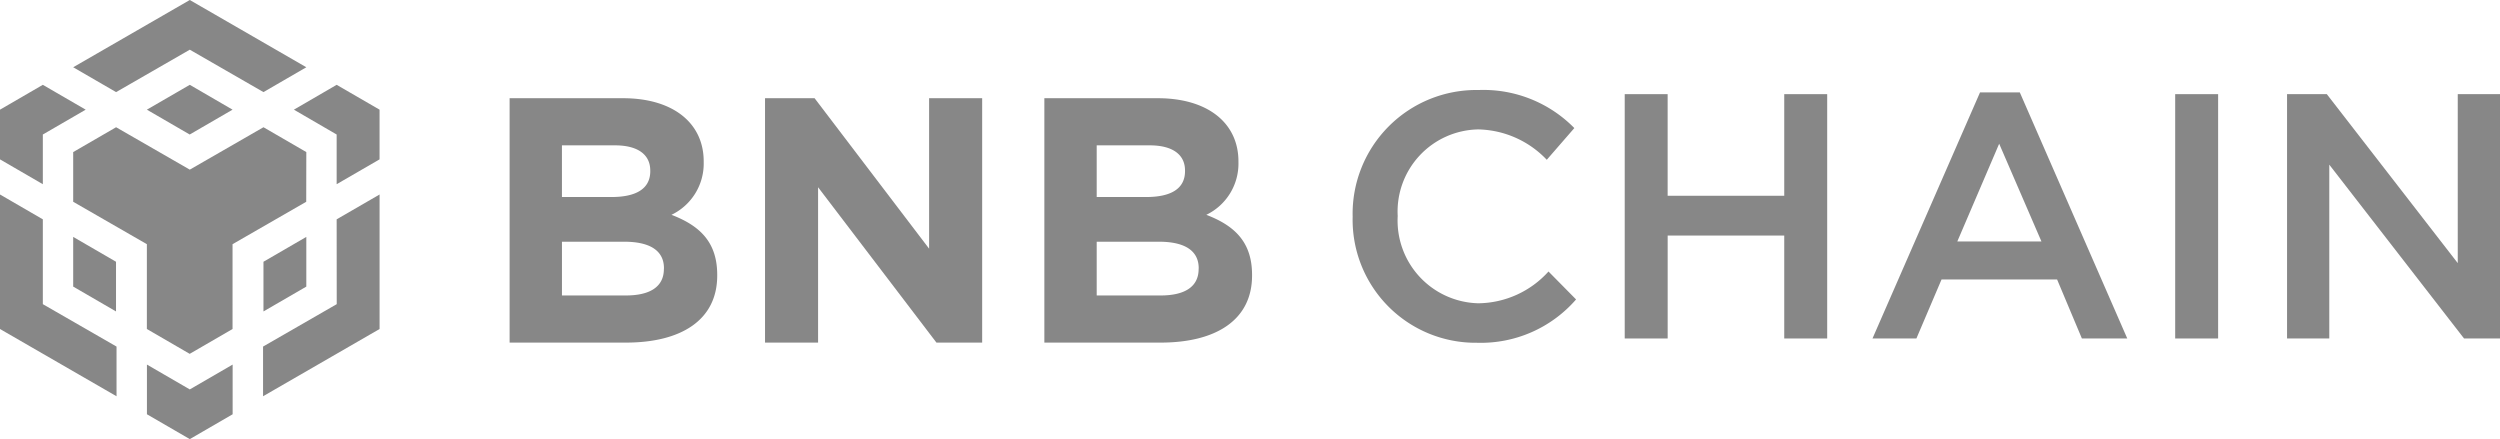 <svg id="logo_BNB_Chain" xmlns="http://www.w3.org/2000/svg" width="136.639" height="24" viewBox="0 0 136.639 24">
  <defs>
    <style>
      .cls-1 {
      fill: #878787;
      }
    </style>
  </defs>
  <path id="路径_303" data-name="路径 303" class="cls-1" d="M4,3.676,10.373,0l6.369,3.676L14.4,5.034,10.373,2.716,6.345,5.034ZM16.742,8.312,14.4,6.954,10.373,9.272,6.345,6.954,4,8.312v2.716l4.027,2.318v4.636l2.341,1.358,2.342-1.358V13.346l4.027-2.318Zm0,7.352V12.948L14.4,14.306v2.716Zm1.662.96-4.027,2.318v2.716l6.369-3.676V10.63L18.4,11.988ZM16.063,5.994,18.4,7.352v2.716L20.745,8.71V5.994L18.4,4.636ZM8.031,19.926v2.716L10.373,24l2.342-1.358V19.926l-2.342,1.358ZM4,15.664l2.341,1.358V14.306L4,12.948Zm4.027-9.67,2.341,1.358,2.342-1.358L10.373,4.636ZM2.341,7.352,4.683,5.994,2.341,4.636,0,5.994V8.71l2.341,1.358Zm0,4.636L0,10.63v7.352l6.369,3.676V18.942L2.341,16.624Z"/>
  <path id="路径_304" data-name="路径 304" class="cls-1" d="M39.2,15.061v-.038c0-1.794-.954-2.69-2.5-3.282A3.107,3.107,0,0,0,38.461,8.86V8.822c0-2.1-1.679-3.454-4.408-3.454h-6.2V18.725h6.354C37.221,18.725,39.2,17.5,39.2,15.061ZM35.541,9.356c0,.992-.82,1.412-2.118,1.412h-2.71V7.944h2.9c1.24,0,1.927.5,1.927,1.374Zm.744,5.343c0,.992-.782,1.45-2.08,1.45H30.714V13.211h3.4c1.507,0,2.175.553,2.175,1.45Z"/>
  <path id="路径_305" data-name="路径 305" class="cls-1" d="M53.681,18.725V5.368h-2.9v8.224L44.522,5.368H41.813V18.725h2.9V10.234l6.469,8.491Z"/>
  <path id="路径_306" data-name="路径 306" class="cls-1" d="M68.432,15.061v-.038c0-1.794-.954-2.69-2.5-3.282A3.107,3.107,0,0,0,67.688,8.86V8.822c0-2.1-1.679-3.454-4.408-3.454h-6.2V18.725h6.354C66.447,18.725,68.432,17.5,68.432,15.061ZM64.768,9.356c0,.992-.82,1.412-2.118,1.412H59.941V7.944h2.9c1.24,0,1.927.5,1.927,1.374Zm.744,5.343c0,.992-.782,1.45-2.08,1.45H59.941V13.211h3.4c1.507,0,2.175.553,2.175,1.45Z"/>
  <path id="路径_307" data-name="路径 307" class="cls-1" d="M86.141,16.366l-1.507-1.527A5.236,5.236,0,0,1,80.8,16.576a4.522,4.522,0,0,1-4.408-4.77A4.489,4.489,0,0,1,80.8,7.073a5.312,5.312,0,0,1,3.74,1.66L86.046,7a6.962,6.962,0,0,0-5.228-2.08,6.763,6.763,0,0,0-6.888,6.926,6.722,6.722,0,0,0,6.793,6.888A6.892,6.892,0,0,0,86.141,16.366Z"/>
  <path id="路径_308" data-name="路径 308" class="cls-1" d="M97.519,12.874V18.5h2.347V5.146H97.519V10.7H91.146V5.146H88.8V18.5h2.347V12.874Z"/>
  <path id="路径_309" data-name="路径 309" class="cls-1" d="M110.394,5.051h-2.175L102.342,18.5h2.4l1.374-3.225h6.316l1.355,3.225h2.48Zm1.183,8.148h-4.6l2.289-5.343Z"/>
  <path id="路径_310" data-name="路径 310" class="cls-1" d="M118.886,5.146V18.5h2.347V5.146Z"/>
  <path id="路径_311" data-name="路径 311" class="cls-1" d="M134.33,14.381l-7.156-9.235H125V18.5h2.309V9l7.365,9.5h1.966V5.146H134.33Z"/>
</svg>
